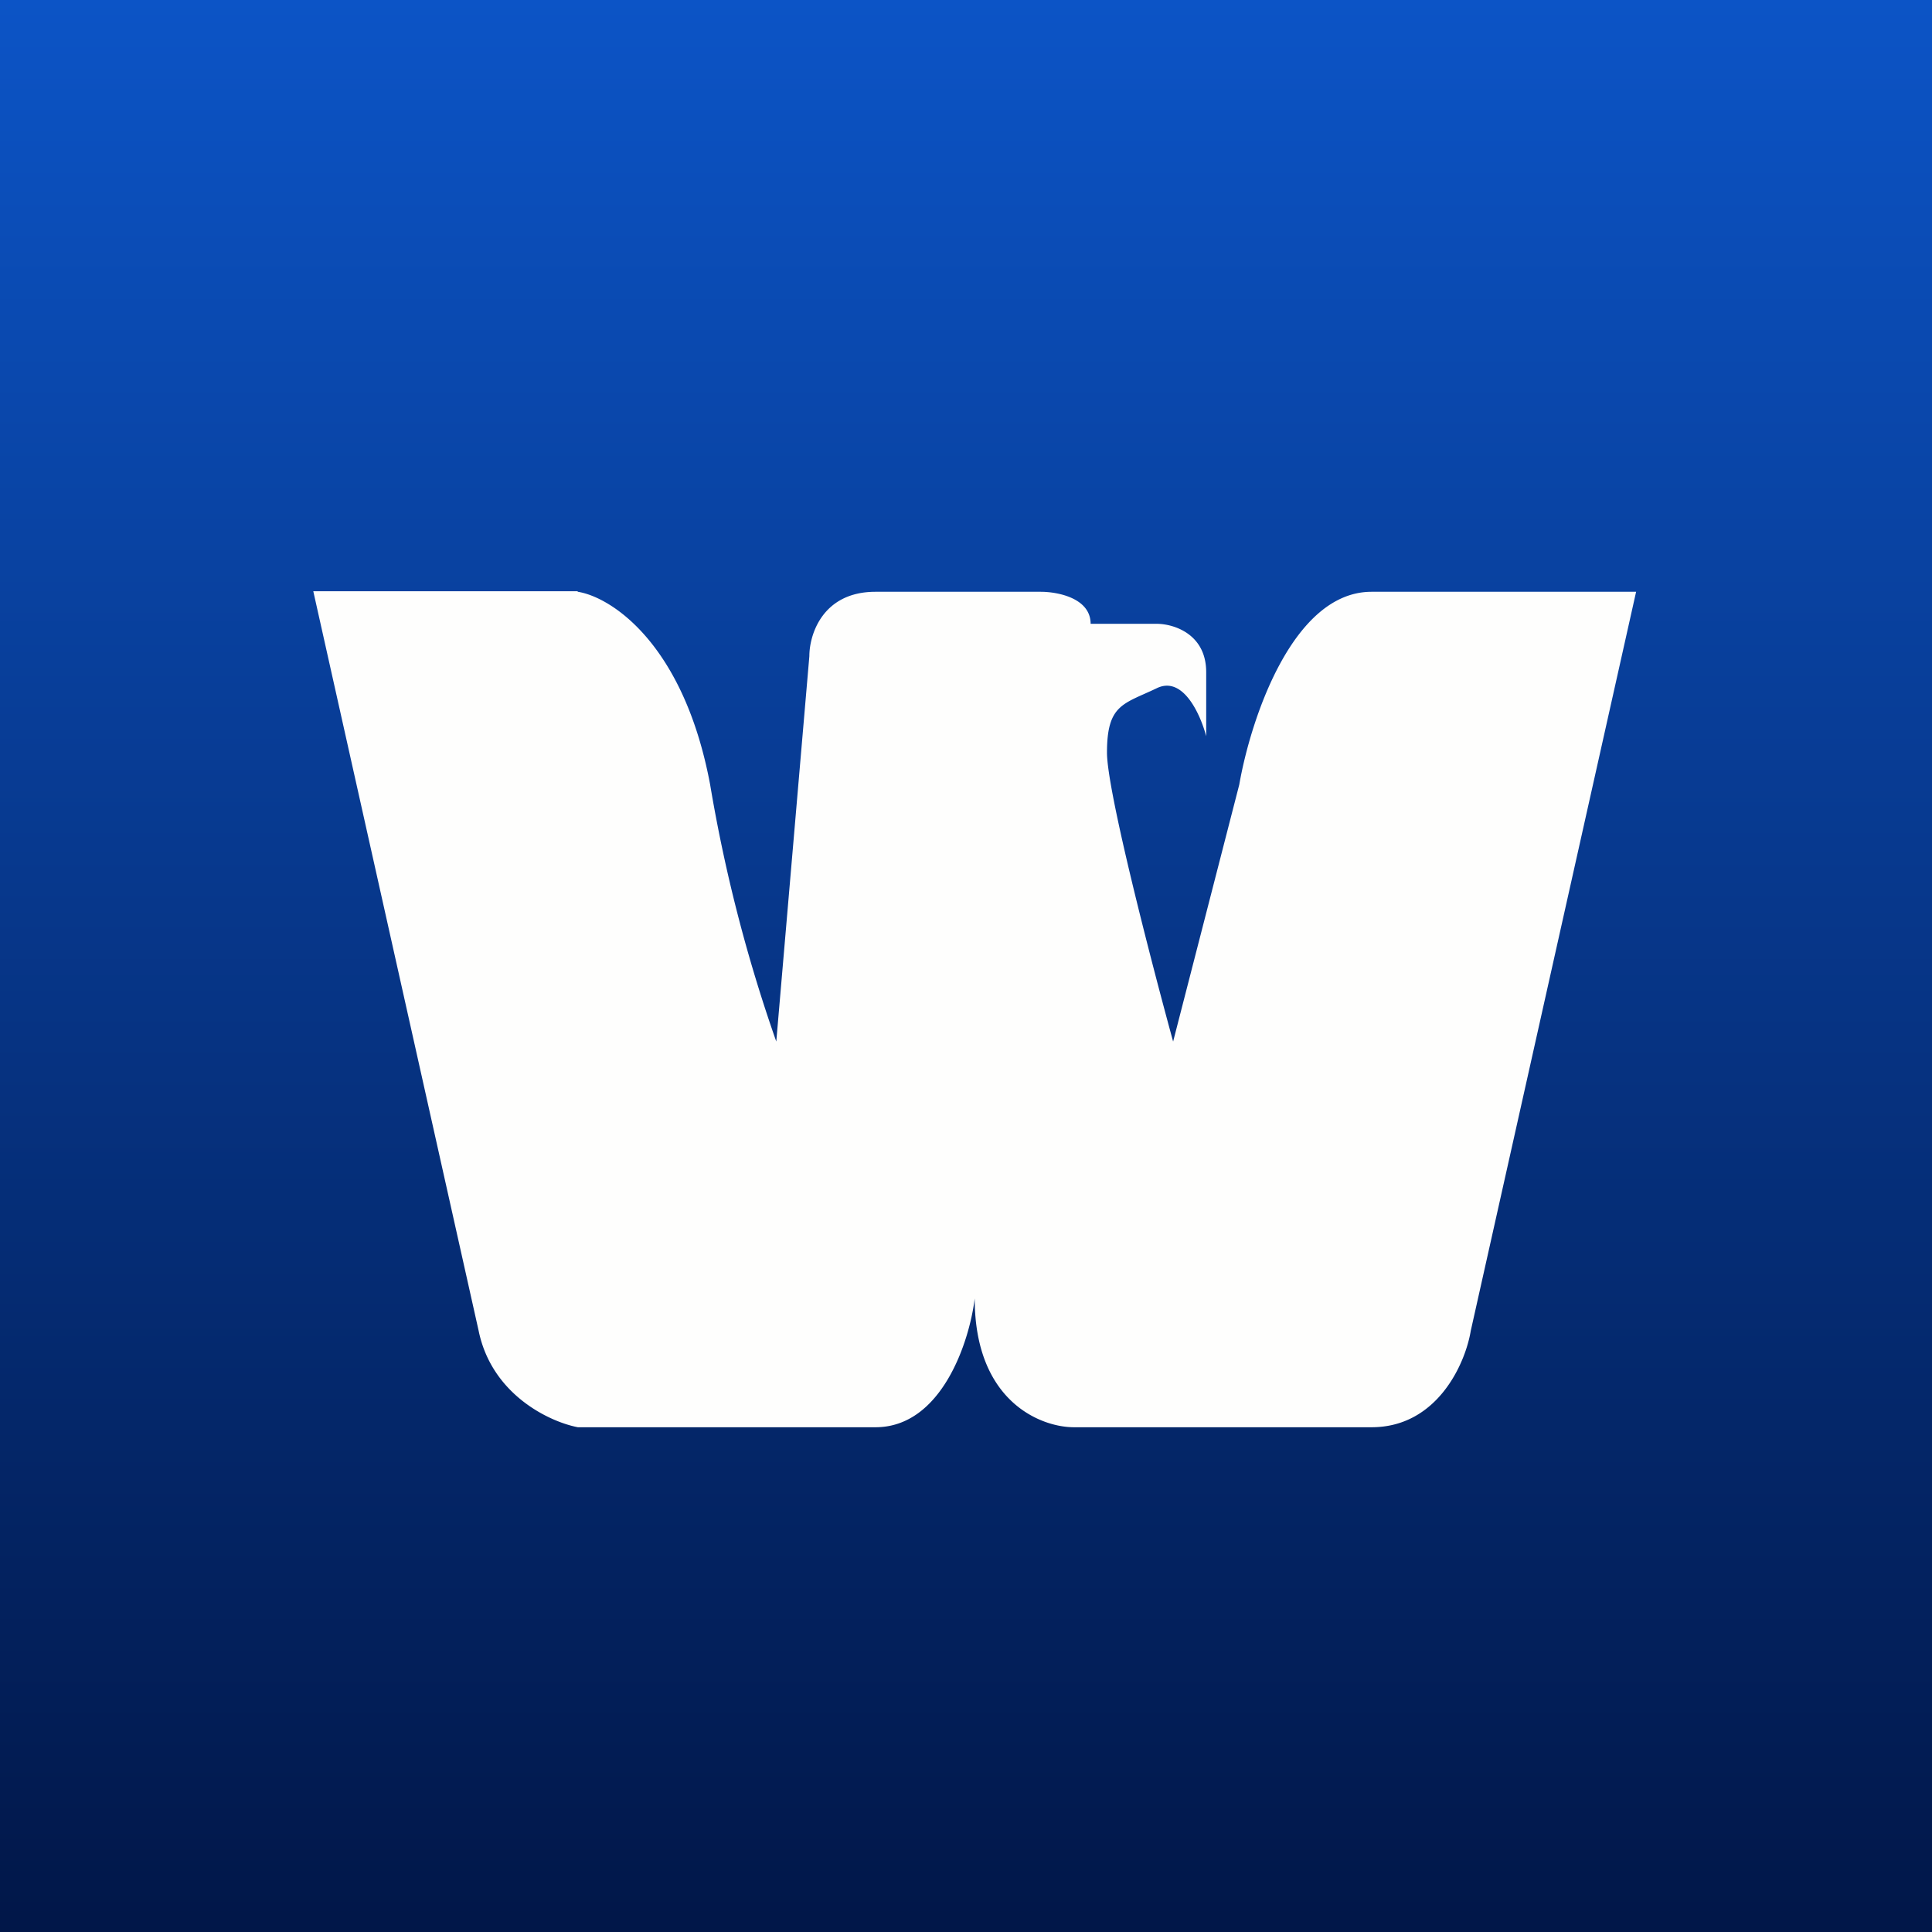 <?xml version="1.0" encoding="UTF-8"?>
<!-- generated by Finnhub -->
<svg viewBox="0 0 55.5 55.5" xmlns="http://www.w3.org/2000/svg">
<rect x="0" y="0" width="55.5" height="55.5" fill="#808080" stroke="none"/>
<path d="M 0,0 H 55.5 V 55.5 H 0 Z" fill="url(#a)"/>
<path d="M 16.59,16.985 H 9 L 13.75,38.23 C 14.13,40.08 15.81,40.85 16.6,41 H 25.15 C 27.05,41 27.85,38.54 28,37.3 C 28,40.26 29.9,41 30.85,41 H 39.4 C 41.3,41 42.1,39.15 42.25,38.23 L 47,17 H 39.4 C 37.12,17 35.92,20.7 35.6,22.54 L 33.7,29.92 C 33.07,27.62 31.8,22.72 31.8,21.62 C 31.8,20.23 32.27,20.23 33.23,19.77 C 33.99,19.4 34.49,20.54 34.65,21.15 V 19.31 C 34.65,18.2 33.7,17.92 33.23,17.92 H 31.33 C 31.33,17.18 30.38,17 29.9,17 H 25.15 C 23.63,17 23.25,18.23 23.25,18.85 L 22.3,29.92 A 44.44,44.44 0 0,1 20.4,22.54 C 19.64,18.48 17.55,17.15 16.6,17 Z" fill="rgb(254, 254, 253)"/>
<defs>
<linearGradient id="a" x1="28" x2="28" y2="56" gradientUnits="userSpaceOnUse">
<stop stop-color="rgb(12, 84, 198)" offset="0"/>
<stop stop-color="rgb(1, 22, 71)" offset="1"/>
</linearGradient>
</defs>
</svg>
